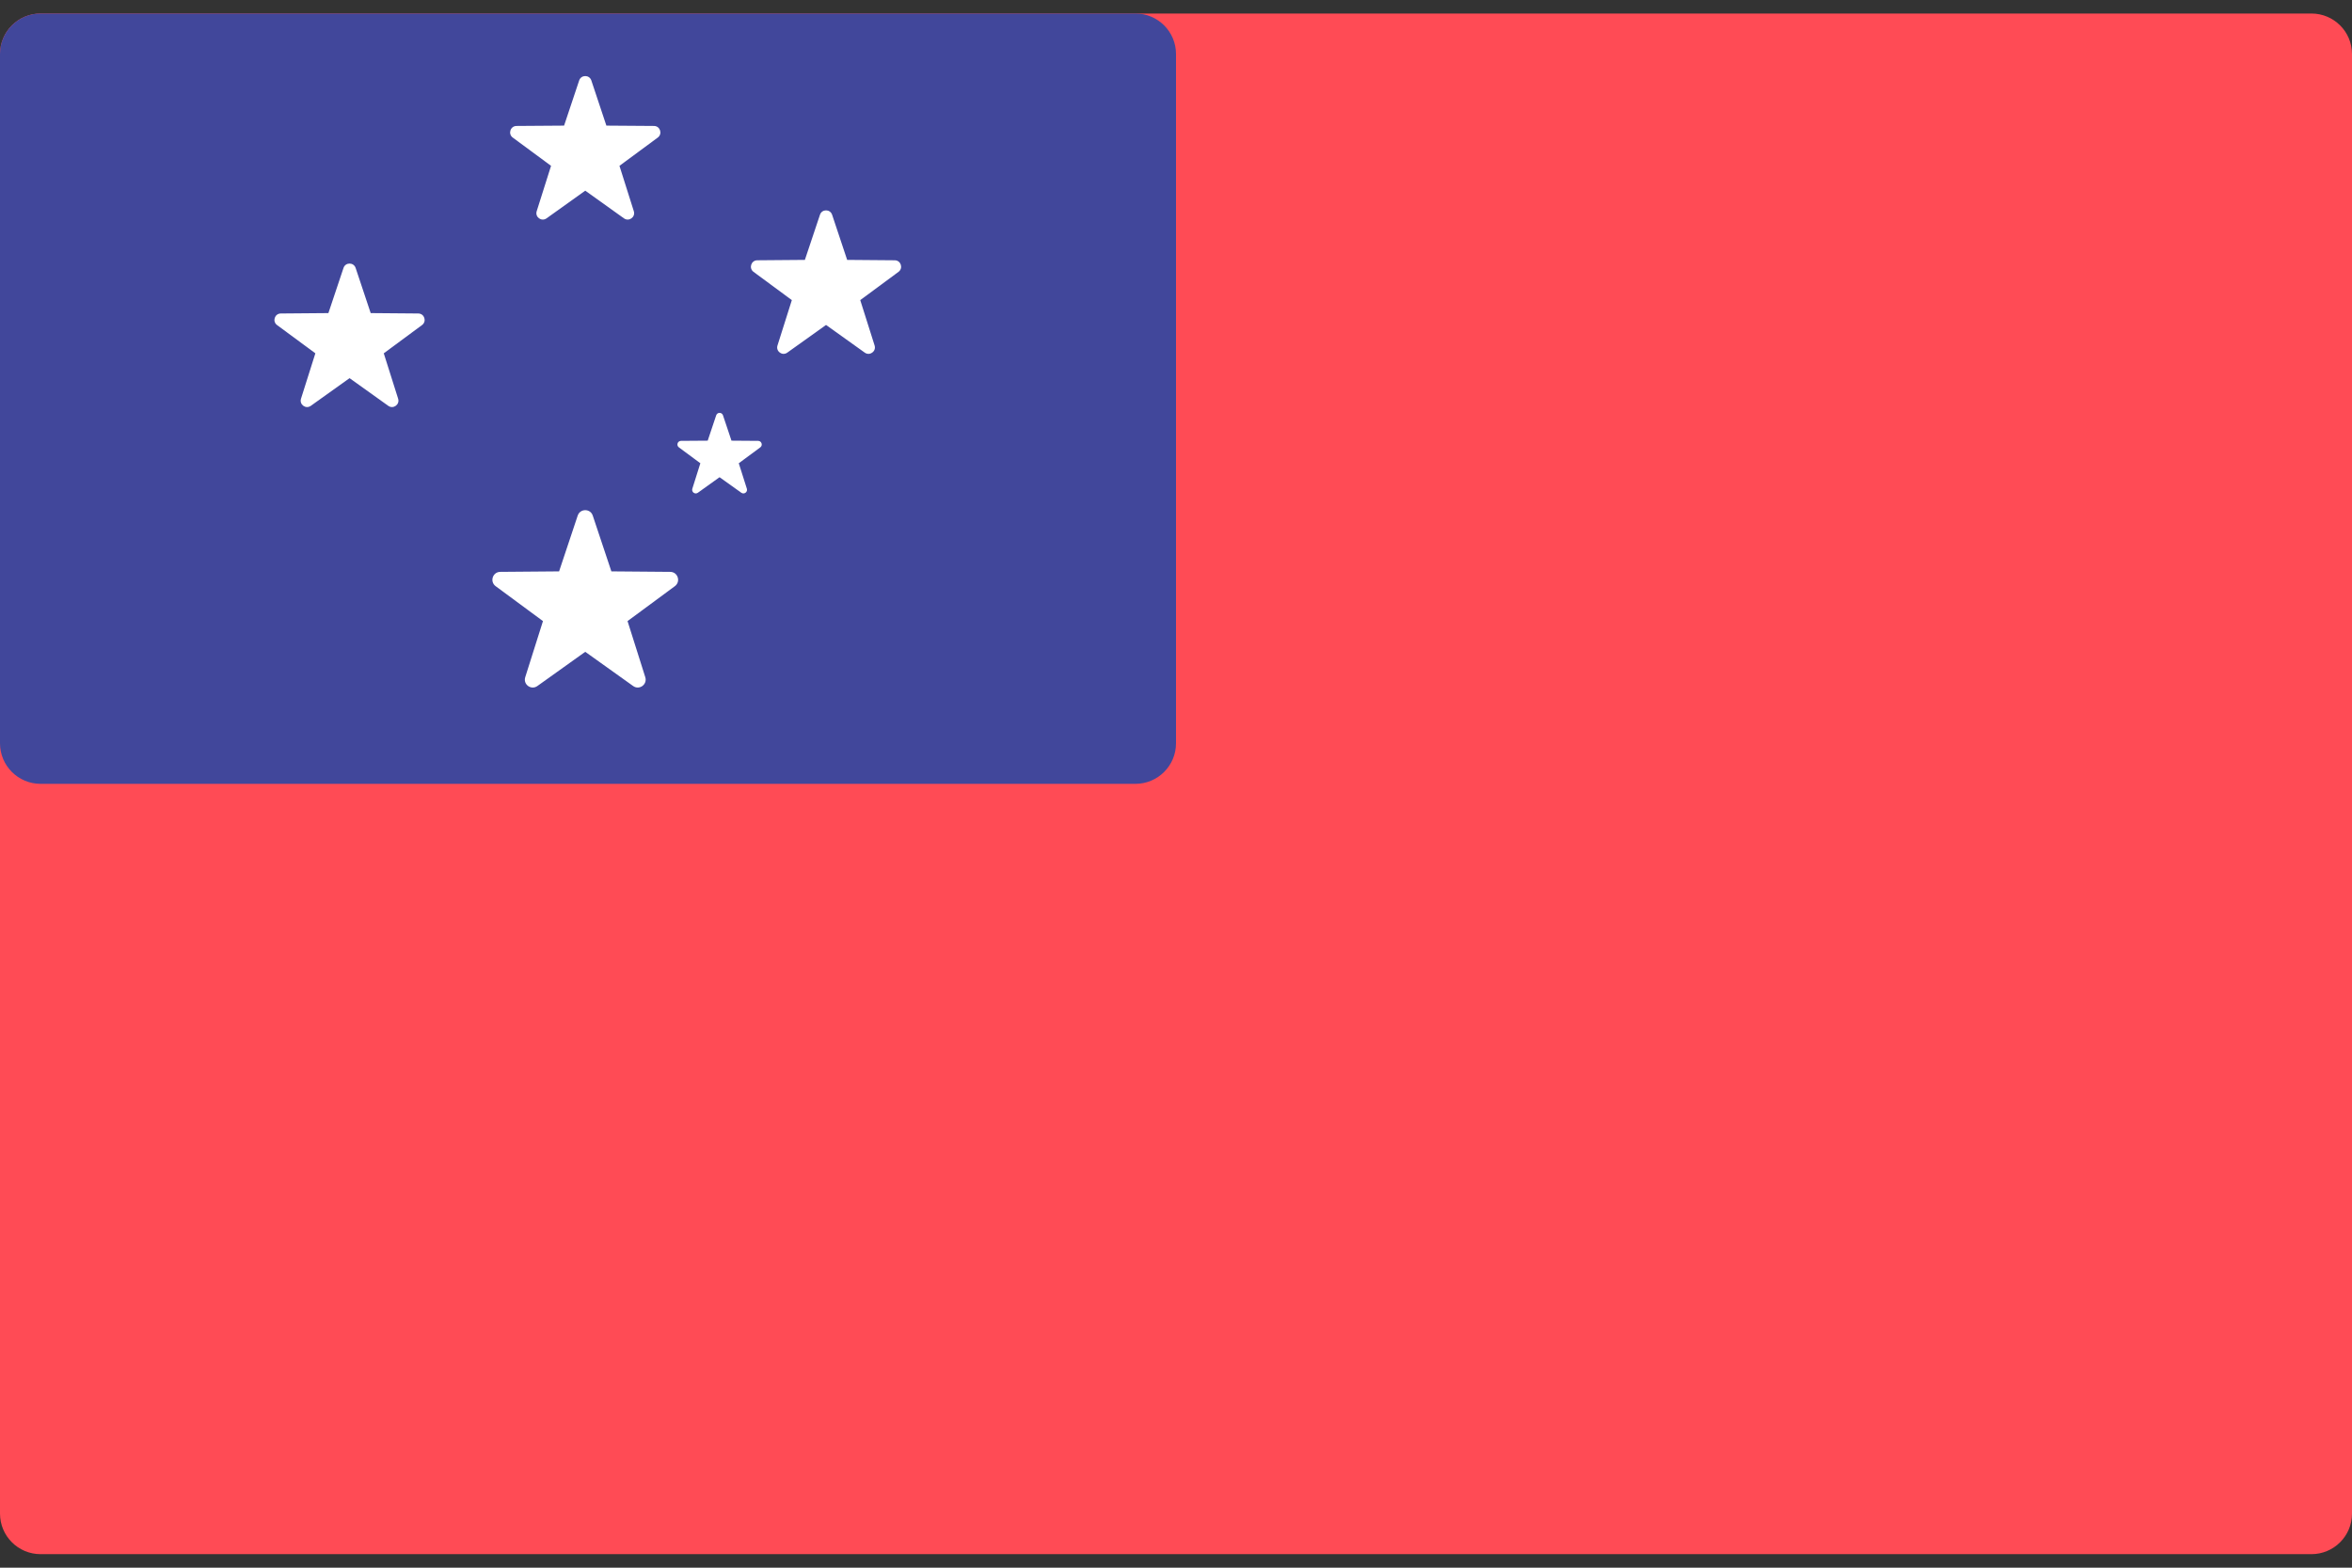 <svg width="48" height="32" viewBox="0 0 48 32" fill="none" xmlns="http://www.w3.org/2000/svg">
<rect x="0" y="0" width="48" height="32" fill="#333333" stroke="none"/>
<g clip-path="url(#clip0_11_4834)">
<path d="M47.172 31.724H0.828C0.371 31.724 0 31.353 0 30.896V1.103C0 0.646 0.371 0.276 0.828 0.276H47.172C47.629 0.276 48 0.646 48 1.103V30.896C48 31.353 47.629 31.724 47.172 31.724Z" fill="#FF4B55"/>
<path d="M0.828 0.276H23.172C23.63 0.276 24 0.646 24 1.103V15.172C24 15.629 23.63 16 23.172 16H0.828C0.371 16 0 15.629 0 15.172V1.103C0 0.646 0.371 0.276 0.828 0.276Z" fill="#41479B"/>
<path d="M11.79 10.524L11.41 11.663L10.21 11.673C10.054 11.674 9.99 11.872 10.115 11.965L11.081 12.678L10.719 13.823C10.672 13.971 10.84 14.094 10.967 14.003L11.944 13.305L12.921 14.003C13.047 14.094 13.216 13.971 13.169 13.823L12.807 12.678L13.773 11.965C13.898 11.872 13.834 11.674 13.678 11.673L12.477 11.663L12.097 10.524C12.048 10.377 11.84 10.377 11.79 10.524Z" fill="white"/>
<path d="M11.82 1.642L11.512 2.564L10.541 2.571C10.415 2.572 10.363 2.733 10.464 2.808L11.246 3.385L10.953 4.311C10.915 4.431 11.051 4.53 11.154 4.457L11.944 3.892L12.734 4.457C12.836 4.53 12.973 4.431 12.935 4.311L12.642 3.385L13.424 2.808C13.525 2.733 13.473 2.572 13.347 2.571L12.375 2.564L12.068 1.642C12.028 1.523 11.86 1.523 11.82 1.642Z" fill="white"/>
<path d="M16.734 4.384L16.426 5.305L15.455 5.313C15.329 5.314 15.277 5.474 15.378 5.549L16.16 6.126L15.867 7.052C15.829 7.172 15.965 7.271 16.067 7.198L16.858 6.633L17.648 7.198C17.75 7.271 17.887 7.172 17.849 7.052L17.556 6.126L18.337 5.549C18.438 5.474 18.386 5.314 18.26 5.313L17.289 5.305L16.982 4.384C16.942 4.264 16.773 4.264 16.734 4.384Z" fill="white"/>
<path d="M7.01 5.47L6.702 6.391L5.731 6.399C5.605 6.4 5.553 6.56 5.654 6.635L6.436 7.212L6.143 8.138C6.105 8.258 6.241 8.357 6.343 8.284L7.134 7.719L7.924 8.284C8.026 8.357 8.163 8.258 8.125 8.138L7.832 7.212L8.613 6.635C8.714 6.56 8.662 6.4 8.536 6.399L7.565 6.391L7.258 5.47C7.218 5.35 7.049 5.35 7.01 5.47Z" fill="white"/>
<path d="M14.616 8.478L14.443 8.995L13.898 8.999C13.827 9 13.798 9.09 13.855 9.132L14.293 9.456L14.129 9.976C14.108 10.043 14.184 10.099 14.242 10.058L14.685 9.741L15.129 10.058C15.186 10.099 15.263 10.043 15.242 9.976L15.077 9.456L15.516 9.132C15.573 9.09 15.543 9 15.473 8.999L14.928 8.995L14.755 8.478C14.733 8.411 14.638 8.411 14.616 8.478Z" fill="white"/>
</g>
<defs>
<clipPath id="clip0_11_4834">
<rect width="48" height="32" fill="white"/>
</clipPath>
</defs>
</svg>
